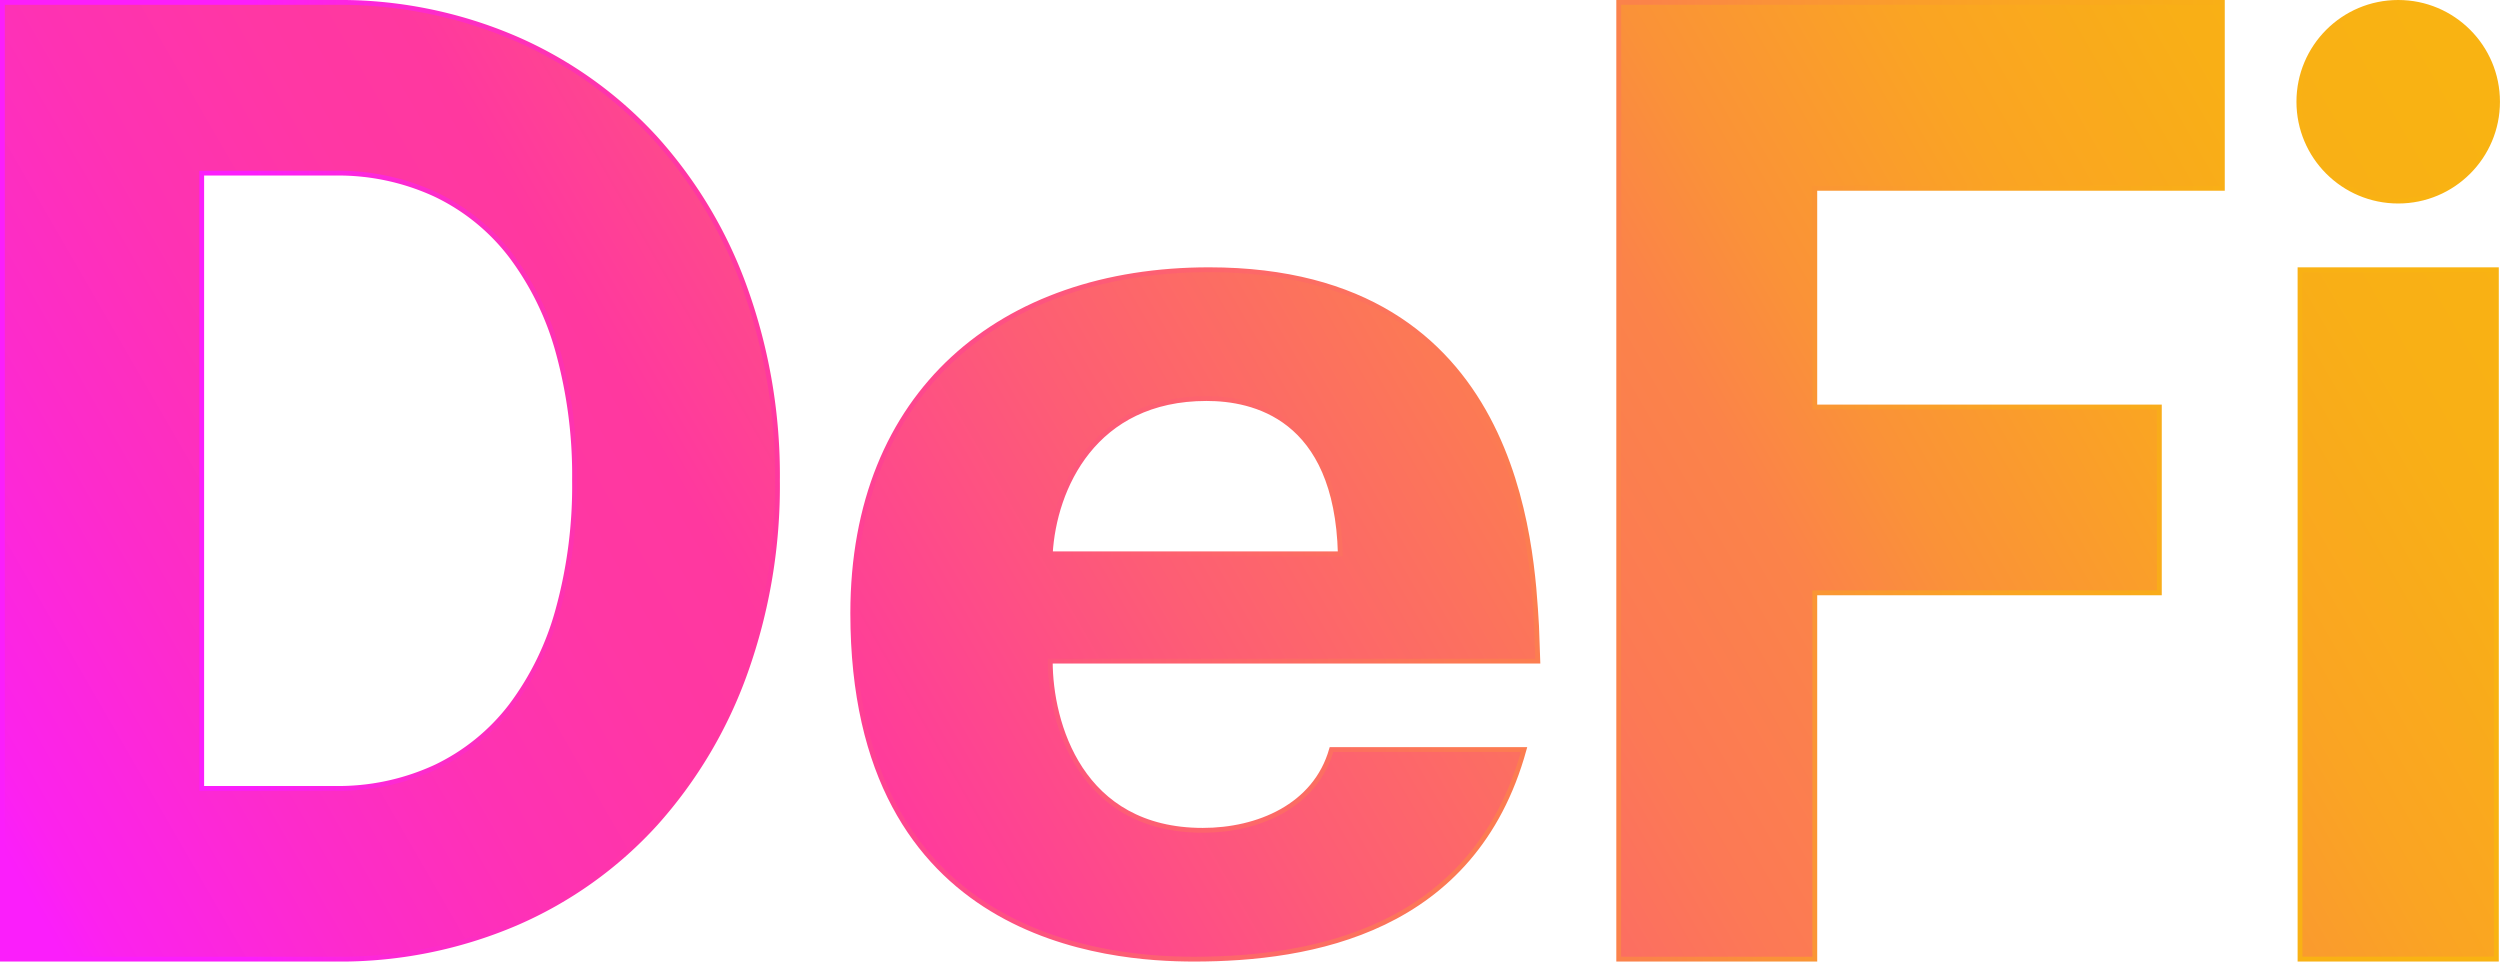 <svg xmlns="http://www.w3.org/2000/svg" xmlns:xlink="http://www.w3.org/1999/xlink" viewBox="0 0 518.2 199.31"><defs><style>.cls-1{fill:url(#linear-gradient);}.cls-2{fill:url(#linear-gradient-2);}.cls-3{fill:url(#linear-gradient-3);}.cls-4{fill:url(#linear-gradient-4);}.cls-5{fill:url(#linear-gradient-5);}.cls-6{fill:#1d1d1b;}.cls-7{fill:url(#linear-gradient-6);}.cls-8{fill:none;stroke-miterlimit:10;stroke:url(#linear-gradient-11);}</style><linearGradient id="linear-gradient" x1="0.5" y1="99.65" x2="161.13" y2="99.65" gradientUnits="userSpaceOnUse"><stop offset="0.02" stop-color="#fb1efb"/><stop offset="0.37" stop-color="#ff389f"/><stop offset="0.44" stop-color="#ff3b9b"/><stop offset="0.52" stop-color="#fe468f"/><stop offset="0.59" stop-color="#fd587b"/><stop offset="0.66" stop-color="#fc705f"/><stop offset="0.74" stop-color="#fb8f3b"/><stop offset="0.81" stop-color="#f9b312"/></linearGradient><linearGradient id="linear-gradient-2" x1="176.76" y1="127.36" x2="318.76" y2="127.36" xlink:href="#linear-gradient"/><linearGradient id="linear-gradient-3" x1="335.53" y1="99.65" x2="460.65" y2="99.65" xlink:href="#linear-gradient"/><linearGradient id="linear-gradient-4" x1="476.75" y1="127.36" x2="517.46" y2="127.36" xlink:href="#linear-gradient"/><linearGradient id="linear-gradient-5" x1="476.51" y1="21.09" x2="517.7" y2="21.09" xlink:href="#linear-gradient"/><linearGradient id="linear-gradient-6" x1="22.18" y1="236.37" x2="498.33" y2="-38.54" gradientUnits="userSpaceOnUse"><stop offset="0.02" stop-color="#fb1efb"/><stop offset="0.04" stop-color="#fc22ed"/><stop offset="0.12" stop-color="#fd2bcb"/><stop offset="0.19" stop-color="#fe32b3"/><stop offset="0.26" stop-color="#ff37a4"/><stop offset="0.31" stop-color="#ff389f"/><stop offset="0.45" stop-color="#fd5d75"/><stop offset="0.58" stop-color="#fc7955"/><stop offset="0.66" stop-color="#fb8349"/><stop offset="0.71" stop-color="#fa9238"/><stop offset="0.8" stop-color="#faa423"/><stop offset="0.89" stop-color="#f9af16"/><stop offset="0.97" stop-color="#f9b312"/></linearGradient><linearGradient id="linear-gradient-11" x1="0.5" y1="99.65" x2="517.7" y2="99.65" gradientUnits="userSpaceOnUse"><stop offset="0.1" stop-color="#fb1efb"/><stop offset="0.12" stop-color="#fc22ed"/><stop offset="0.17" stop-color="#fd2bcb"/><stop offset="0.22" stop-color="#fe32b3"/><stop offset="0.27" stop-color="#ff37a4"/><stop offset="0.31" stop-color="#ff389f"/><stop offset="0.45" stop-color="#fd5d75"/><stop offset="0.58" stop-color="#fc7955"/><stop offset="0.66" stop-color="#fb8349"/><stop offset="0.71" stop-color="#fa9238"/><stop offset="0.8" stop-color="#faa423"/><stop offset="0.89" stop-color="#f9af16"/><stop offset="0.97" stop-color="#f9b312"/></linearGradient></defs><g id="Layer_2" data-name="Layer 2"><g id="Layer_1-2" data-name="Layer 1"><path class="cls-1" d="M135.86,28.67A85.32,85.32,0,0,0,106.88,8,92.11,92.11,0,0,0,69.27.5H.5V198.81H69.27a92.75,92.75,0,0,0,37.61-7.42,84.14,84.14,0,0,0,29-20.69,94.28,94.28,0,0,0,18.65-31.44,114.93,114.93,0,0,0,6.62-39.68,114.47,114.47,0,0,0-6.62-39.53A93.51,93.51,0,0,0,135.86,28.67Zm-20.17,97.59a59.07,59.07,0,0,1-9.78,20.08A43,43,0,0,1,90.29,159a48.17,48.17,0,0,1-21,4.42H41.81V35.89H69.27a48,48,0,0,1,21,4.42A43,43,0,0,1,105.91,53,59.11,59.11,0,0,1,115.69,73a96.05,96.05,0,0,1,3.4,26.54A96.48,96.48,0,0,1,115.69,126.26Z"/><path class="cls-2" d="M318.5,129.72c-1-16.23-3.37-73.81-67.89-73.81-43,0-73.85,25.39-73.85,71.19,0,68,53.38,71.71,70.74,71.71,24.1,0,58-5.76,68.41-43.45H276c-3.36,11.78-15.28,16.75-26.69,16.75-25.39,0-31.61-22.24-31.61-35.07H318.76ZM217.7,114.8c.78-13.61,9.07-32.19,32.39-32.19,9.59,0,27,3.66,27.73,32.19Z"/><polygon class="cls-3" points="335.53 198.81 376.17 198.81 376.17 122.88 447.59 122.88 447.59 84.36 376.17 84.36 376.17 39.03 460.65 39.03 460.65 0.5 335.53 0.5 335.53 198.81"/><rect class="cls-4" x="476.75" y="55.91" width="40.7" height="142.89"/><circle class="cls-5" cx="497.1" cy="21.09" r="20.59"/><path class="cls-6" d="M135.86,28.67A85.32,85.32,0,0,0,106.88,8,92.11,92.11,0,0,0,69.27.5H.5V198.81H69.27a92.75,92.75,0,0,0,37.61-7.42,84.14,84.14,0,0,0,29-20.69,94.28,94.28,0,0,0,18.65-31.44,114.93,114.93,0,0,0,6.62-39.68,114.47,114.47,0,0,0-6.62-39.53A93.51,93.51,0,0,0,135.86,28.67Zm-20.17,97.59a59.07,59.07,0,0,1-9.78,20.08A43,43,0,0,1,90.29,159a48.17,48.17,0,0,1-21,4.42H41.81V35.89H69.27a48,48,0,0,1,21,4.42A43,43,0,0,1,105.91,53,59.11,59.11,0,0,1,115.69,73a96.05,96.05,0,0,1,3.4,26.54A96.48,96.48,0,0,1,115.69,126.26Z"/><path class="cls-6" d="M318.5,129.72c-1-16.23-3.37-73.81-67.89-73.81-43,0-73.85,25.39-73.85,71.19,0,68,53.38,71.71,70.74,71.71,24.1,0,58-5.76,68.41-43.45H276c-3.36,11.78-15.28,16.75-26.69,16.75-25.39,0-31.61-22.24-31.61-35.07H318.76ZM217.7,114.8c.78-13.61,9.07-32.19,32.39-32.19,9.59,0,27,3.66,27.73,32.19Z"/><polygon class="cls-6" points="335.53 198.81 376.17 198.81 376.17 122.88 447.59 122.88 447.59 84.36 376.17 84.36 376.17 39.03 460.65 39.03 460.65 0.5 335.53 0.5 335.53 198.81"/><rect class="cls-6" x="476.75" y="55.91" width="40.7" height="142.89"/><circle class="cls-6" cx="497.1" cy="21.09" r="20.59"/><path class="cls-7" d="M135.86,28.67A85.32,85.32,0,0,0,106.88,8,92.11,92.11,0,0,0,69.27.5H.5V198.81H69.27a92.75,92.75,0,0,0,37.61-7.42,84.14,84.14,0,0,0,29-20.69,94.28,94.28,0,0,0,18.65-31.44,114.93,114.93,0,0,0,6.62-39.68,114.47,114.47,0,0,0-6.62-39.53A93.51,93.51,0,0,0,135.86,28.67Zm-20.17,97.59a59.07,59.07,0,0,1-9.78,20.08A43,43,0,0,1,90.29,159a48.17,48.17,0,0,1-21,4.42H41.81V35.89H69.27a48,48,0,0,1,21,4.42A43,43,0,0,1,105.91,53,59.11,59.11,0,0,1,115.69,73a96.05,96.05,0,0,1,3.4,26.54A96.48,96.48,0,0,1,115.69,126.26Z"/><path class="cls-7" d="M318.5,129.72c-1-16.23-3.37-73.81-67.89-73.81-43,0-73.85,25.39-73.85,71.19,0,68,53.38,71.71,70.74,71.71,24.1,0,58-5.76,68.41-43.45H276c-3.36,11.78-15.28,16.75-26.69,16.75-25.39,0-31.61-22.24-31.61-35.07H318.76ZM217.7,114.8c.78-13.61,9.07-32.19,32.39-32.19,9.59,0,27,3.66,27.73,32.19Z"/><polygon class="cls-7" points="335.53 198.81 376.17 198.81 376.17 122.88 447.59 122.88 447.59 84.36 376.17 84.36 376.17 39.03 460.65 39.03 460.65 0.5 335.53 0.5 335.53 198.81"/><rect class="cls-7" x="476.75" y="55.91" width="40.7" height="142.89"/><circle class="cls-7" cx="497.1" cy="21.09" r="20.59"/><path class="cls-8" d="M135.86,28.67A85.32,85.32,0,0,0,106.88,8,92.11,92.11,0,0,0,69.27.5H.5V198.81H69.27a92.75,92.75,0,0,0,37.61-7.42,84.14,84.14,0,0,0,29-20.69,94.28,94.28,0,0,0,18.65-31.44,114.93,114.93,0,0,0,6.62-39.68,114.47,114.47,0,0,0-6.62-39.53A93.51,93.51,0,0,0,135.86,28.67Zm-20.17,97.59a59.07,59.07,0,0,1-9.78,20.08A43,43,0,0,1,90.29,159a48.17,48.17,0,0,1-21,4.42H41.81V35.89H69.27a48,48,0,0,1,21,4.42A43,43,0,0,1,105.91,53,59.11,59.11,0,0,1,115.69,73a96.05,96.05,0,0,1,3.4,26.54A96.48,96.48,0,0,1,115.69,126.26Z"/><path class="cls-8" d="M318.5,129.72c-1-16.23-3.37-73.81-67.89-73.81-43,0-73.85,25.39-73.85,71.19,0,68,53.38,71.71,70.74,71.71,24.1,0,58-5.76,68.41-43.45H276c-3.36,11.78-15.28,16.75-26.69,16.75-25.39,0-31.61-22.24-31.61-35.07H318.76ZM217.7,114.8c.78-13.61,9.07-32.19,32.39-32.19,9.59,0,27,3.66,27.73,32.19Z"/><polygon class="cls-8" points="335.53 198.81 376.17 198.81 376.17 122.88 447.59 122.88 447.59 84.36 376.17 84.36 376.17 39.03 460.65 39.03 460.65 0.5 335.53 0.5 335.53 198.81"/><rect class="cls-8" x="476.75" y="55.91" width="40.7" height="142.89"/><circle class="cls-8" cx="497.1" cy="21.09" r="20.59"/></g></g></svg>